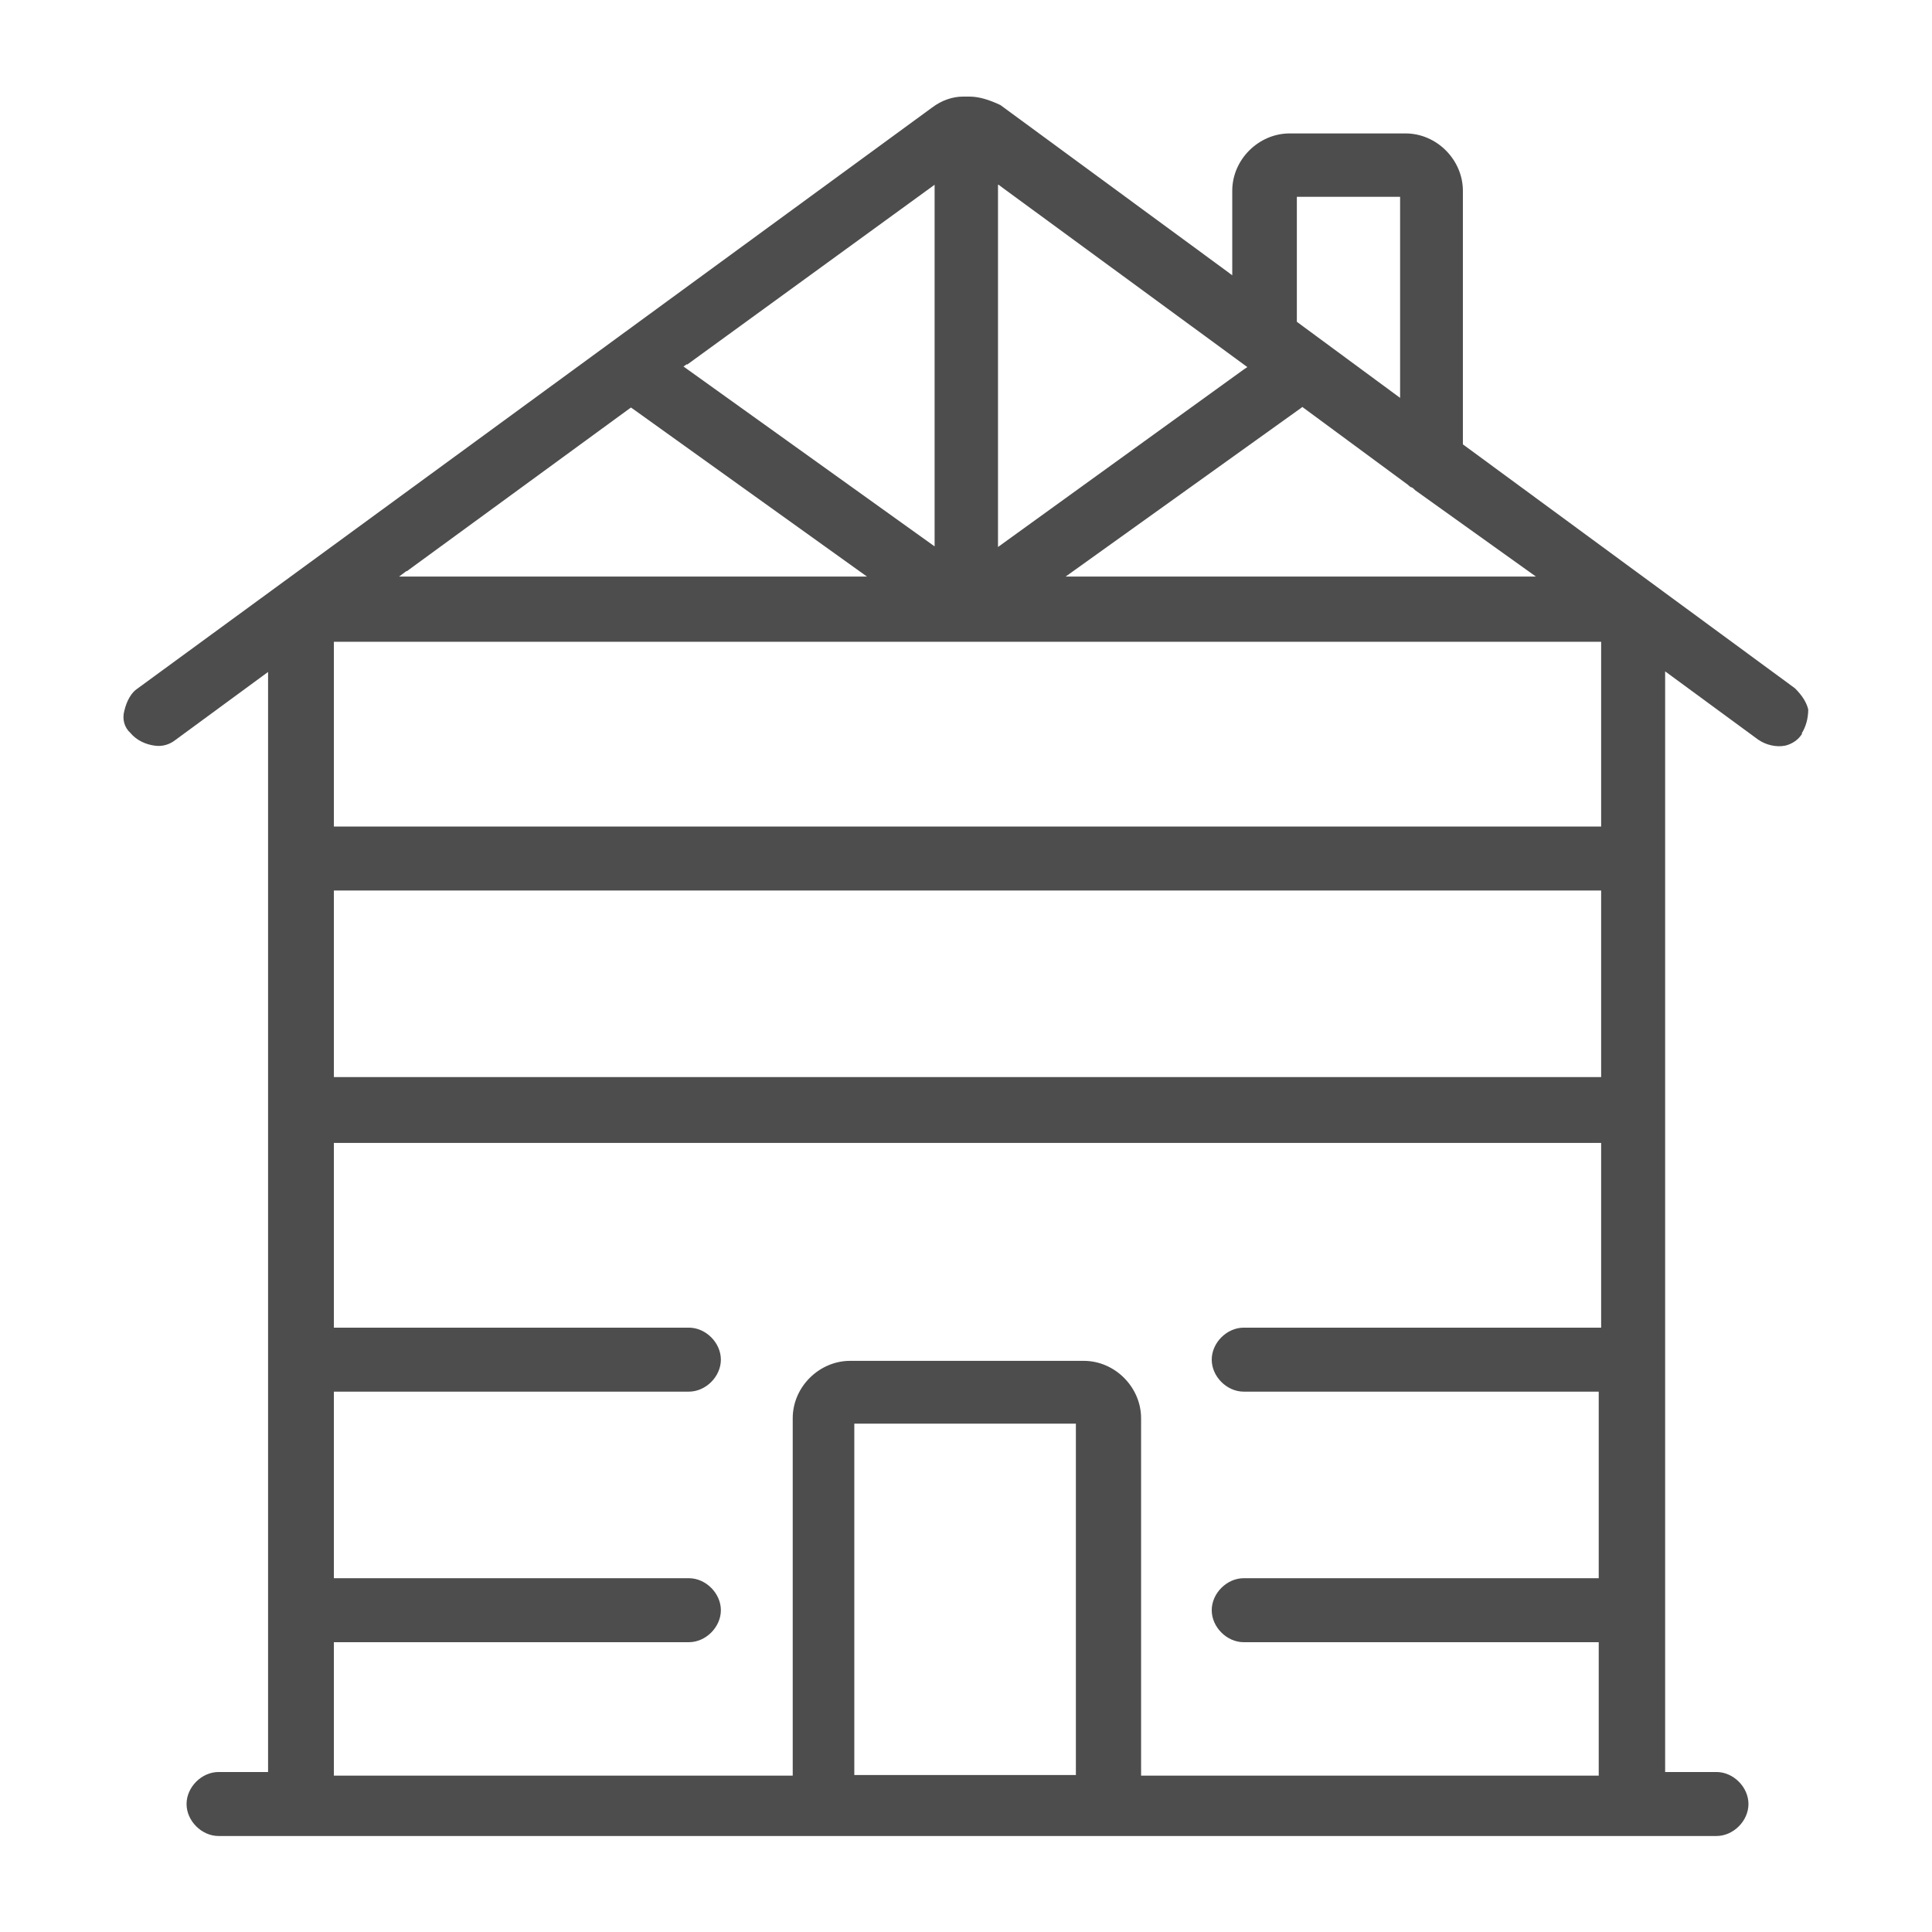 <?xml version="1.0" encoding="UTF-8"?><svg id="a" xmlns="http://www.w3.org/2000/svg" viewBox="0 0 32 32"><path d="M29.84,12.15h0c.07-.11,.11-.25,.11-.4-.03-.12-.1-.23-.22-.35l-5.5-4.04V3.16c0-.51-.43-.95-.95-.95h-1.92c-.51,0-.95,.43-.95,.95v1.4l-.08-.06-3.76-2.76c-.19-.09-.36-.14-.51-.14h-.11c-.17,0-.35,.06-.51,.18L2.27,11.41c-.09,.06-.17,.19-.21,.36-.04,.14,0,.28,.1,.37,.1,.12,.25,.19,.4,.21,.13,.02,.25-.02,.34-.09l1.54-1.13V29.35h-.82c-.28,0-.53,.25-.53,.53s.25,.53,.53,.53H28.43c.28,0,.53-.25,.53-.53s-.25-.53-.53-.53h-.85V11.12l1.54,1.13c.13,.09,.3,.13,.45,.1,.12-.03,.22-.1,.28-.2ZM21.48,3.26h1.71v3.33l-1.71-1.26V3.26Zm.09,3.48l1.75,1.29s.03,.03,.05,.04c.02,0,.04,.02,.07,.05l2,1.43h-7.79l3.91-2.8Zm-5.03-3.68l.08,.06,4.04,2.96-.06,.04-4.07,2.94V3.06Zm-5.16,2.98l4.1-2.98v5.99l-4.16-2.98,.06-.04Zm-4.64,3.42l3.71-2.71,.03,.02,3.88,2.78H6.61l.12-.09Zm11.08,19.94h-3.67v-5.82h3.67v5.82Zm8.7-7.41h-5.92c-.28,0-.53,.25-.53,.53s.25,.53,.53,.53h5.88v3.09h-5.88c-.28,0-.53,.25-.53,.53s.25,.53,.53,.53h5.88v2.21h-7.58v-5.92c0-.51-.43-.95-.95-.95h-3.87c-.51,0-.95,.43-.95,.95v5.92H5.53v-2.21h5.88c.28,0,.53-.25,.53-.53s-.25-.53-.53-.53H5.53v-3.09h5.88c.28,0,.53-.25,.53-.53s-.25-.53-.53-.53H5.53v-3.06H26.52v3.06Zm0-4.15H5.53v-3.09H26.52v3.09Zm0-4.15H5.53v-3.06H26.52v3.06Z" style="fill:#4d4d4d;"/></svg>
